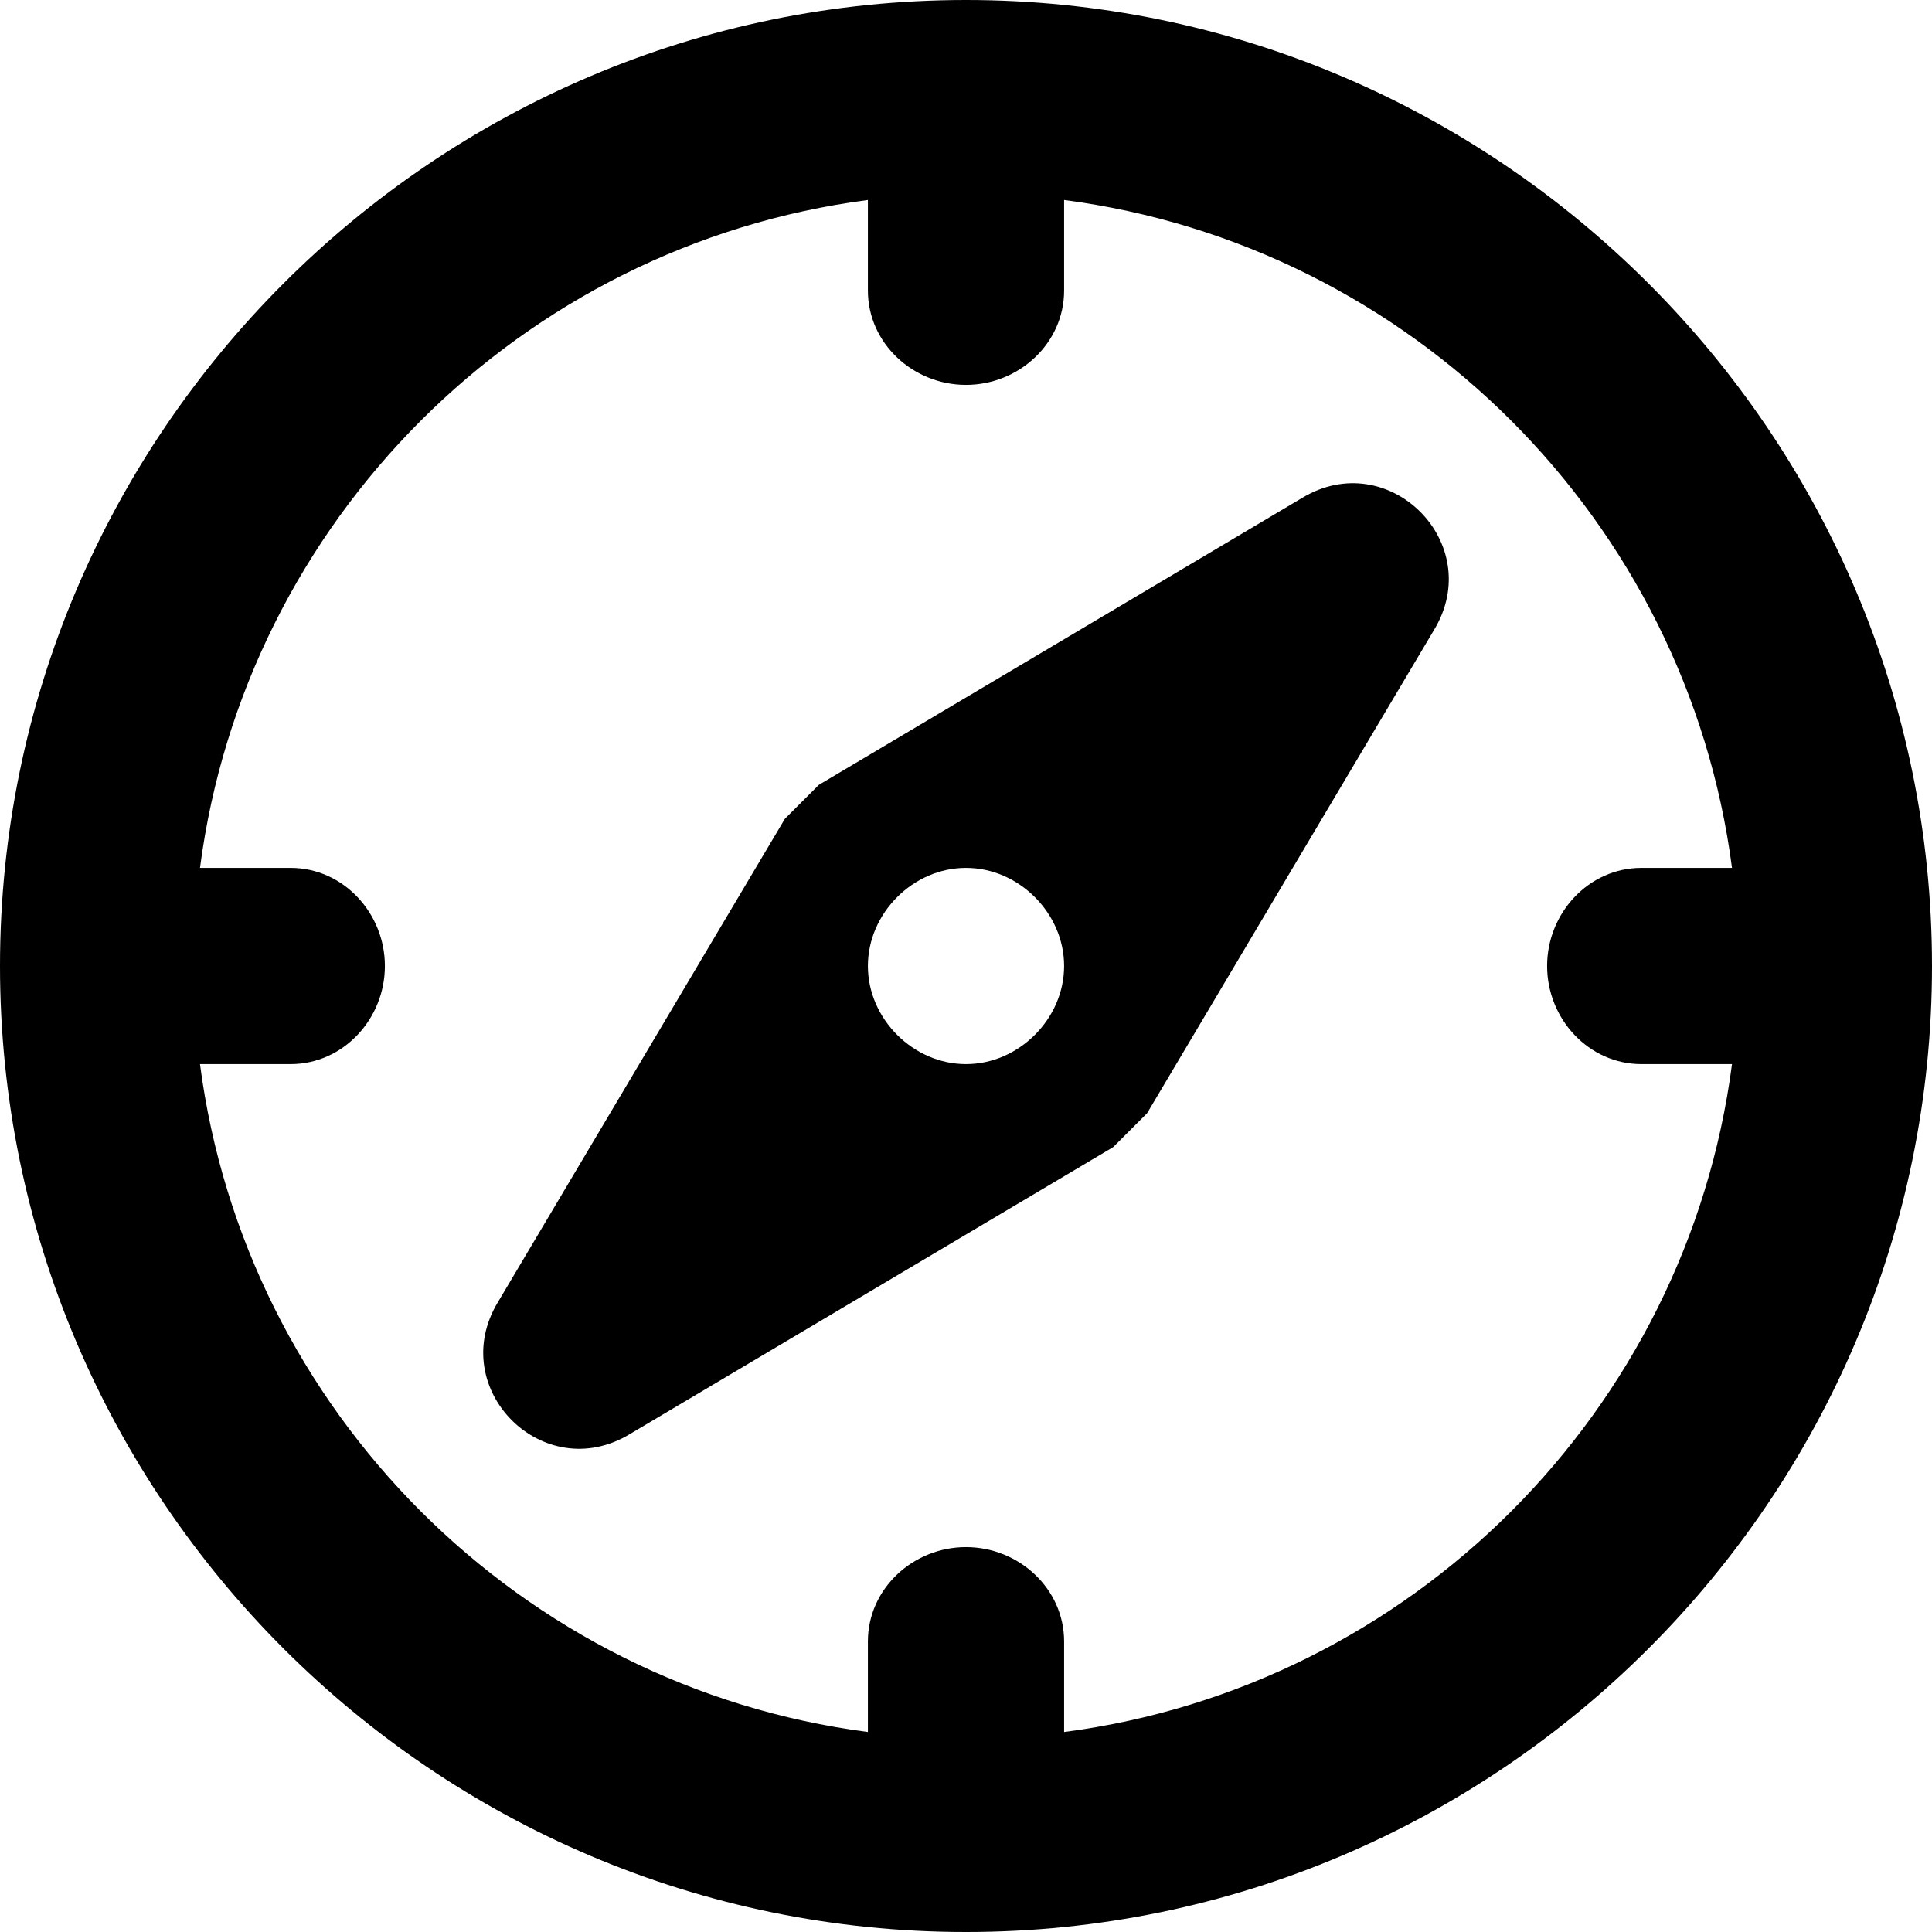 <svg xmlns="http://www.w3.org/2000/svg" viewBox="0 0 512 512">
	<path d="M256 0c141 0 256 115 256 256S397 512 256 512 0 397 0 256 115 0 256 0zM53 282c12 92 85 165 177 177v-24c0-14 12-25 26-25s26 11 26 25v24c92-12 165-85 177-177h-24c-14 0-25-12-25-26s11-26 25-26h24c-12-92-85-165-177-177v24c0 14-12 25-26 25s-26-11-26-25V53C138 65 65 138 53 230h24c14 0 25 12 25 26s-11 26-25 26H53zm164-74l128-76c23-14 49 12 35 35l-76 128-9 9-128 76c-23 14-49-12-35-35l76-128zm39 74c14 0 26-12 26-26s-12-26-26-26-26 12-26 26 12 26 26 26z"/>
</svg>